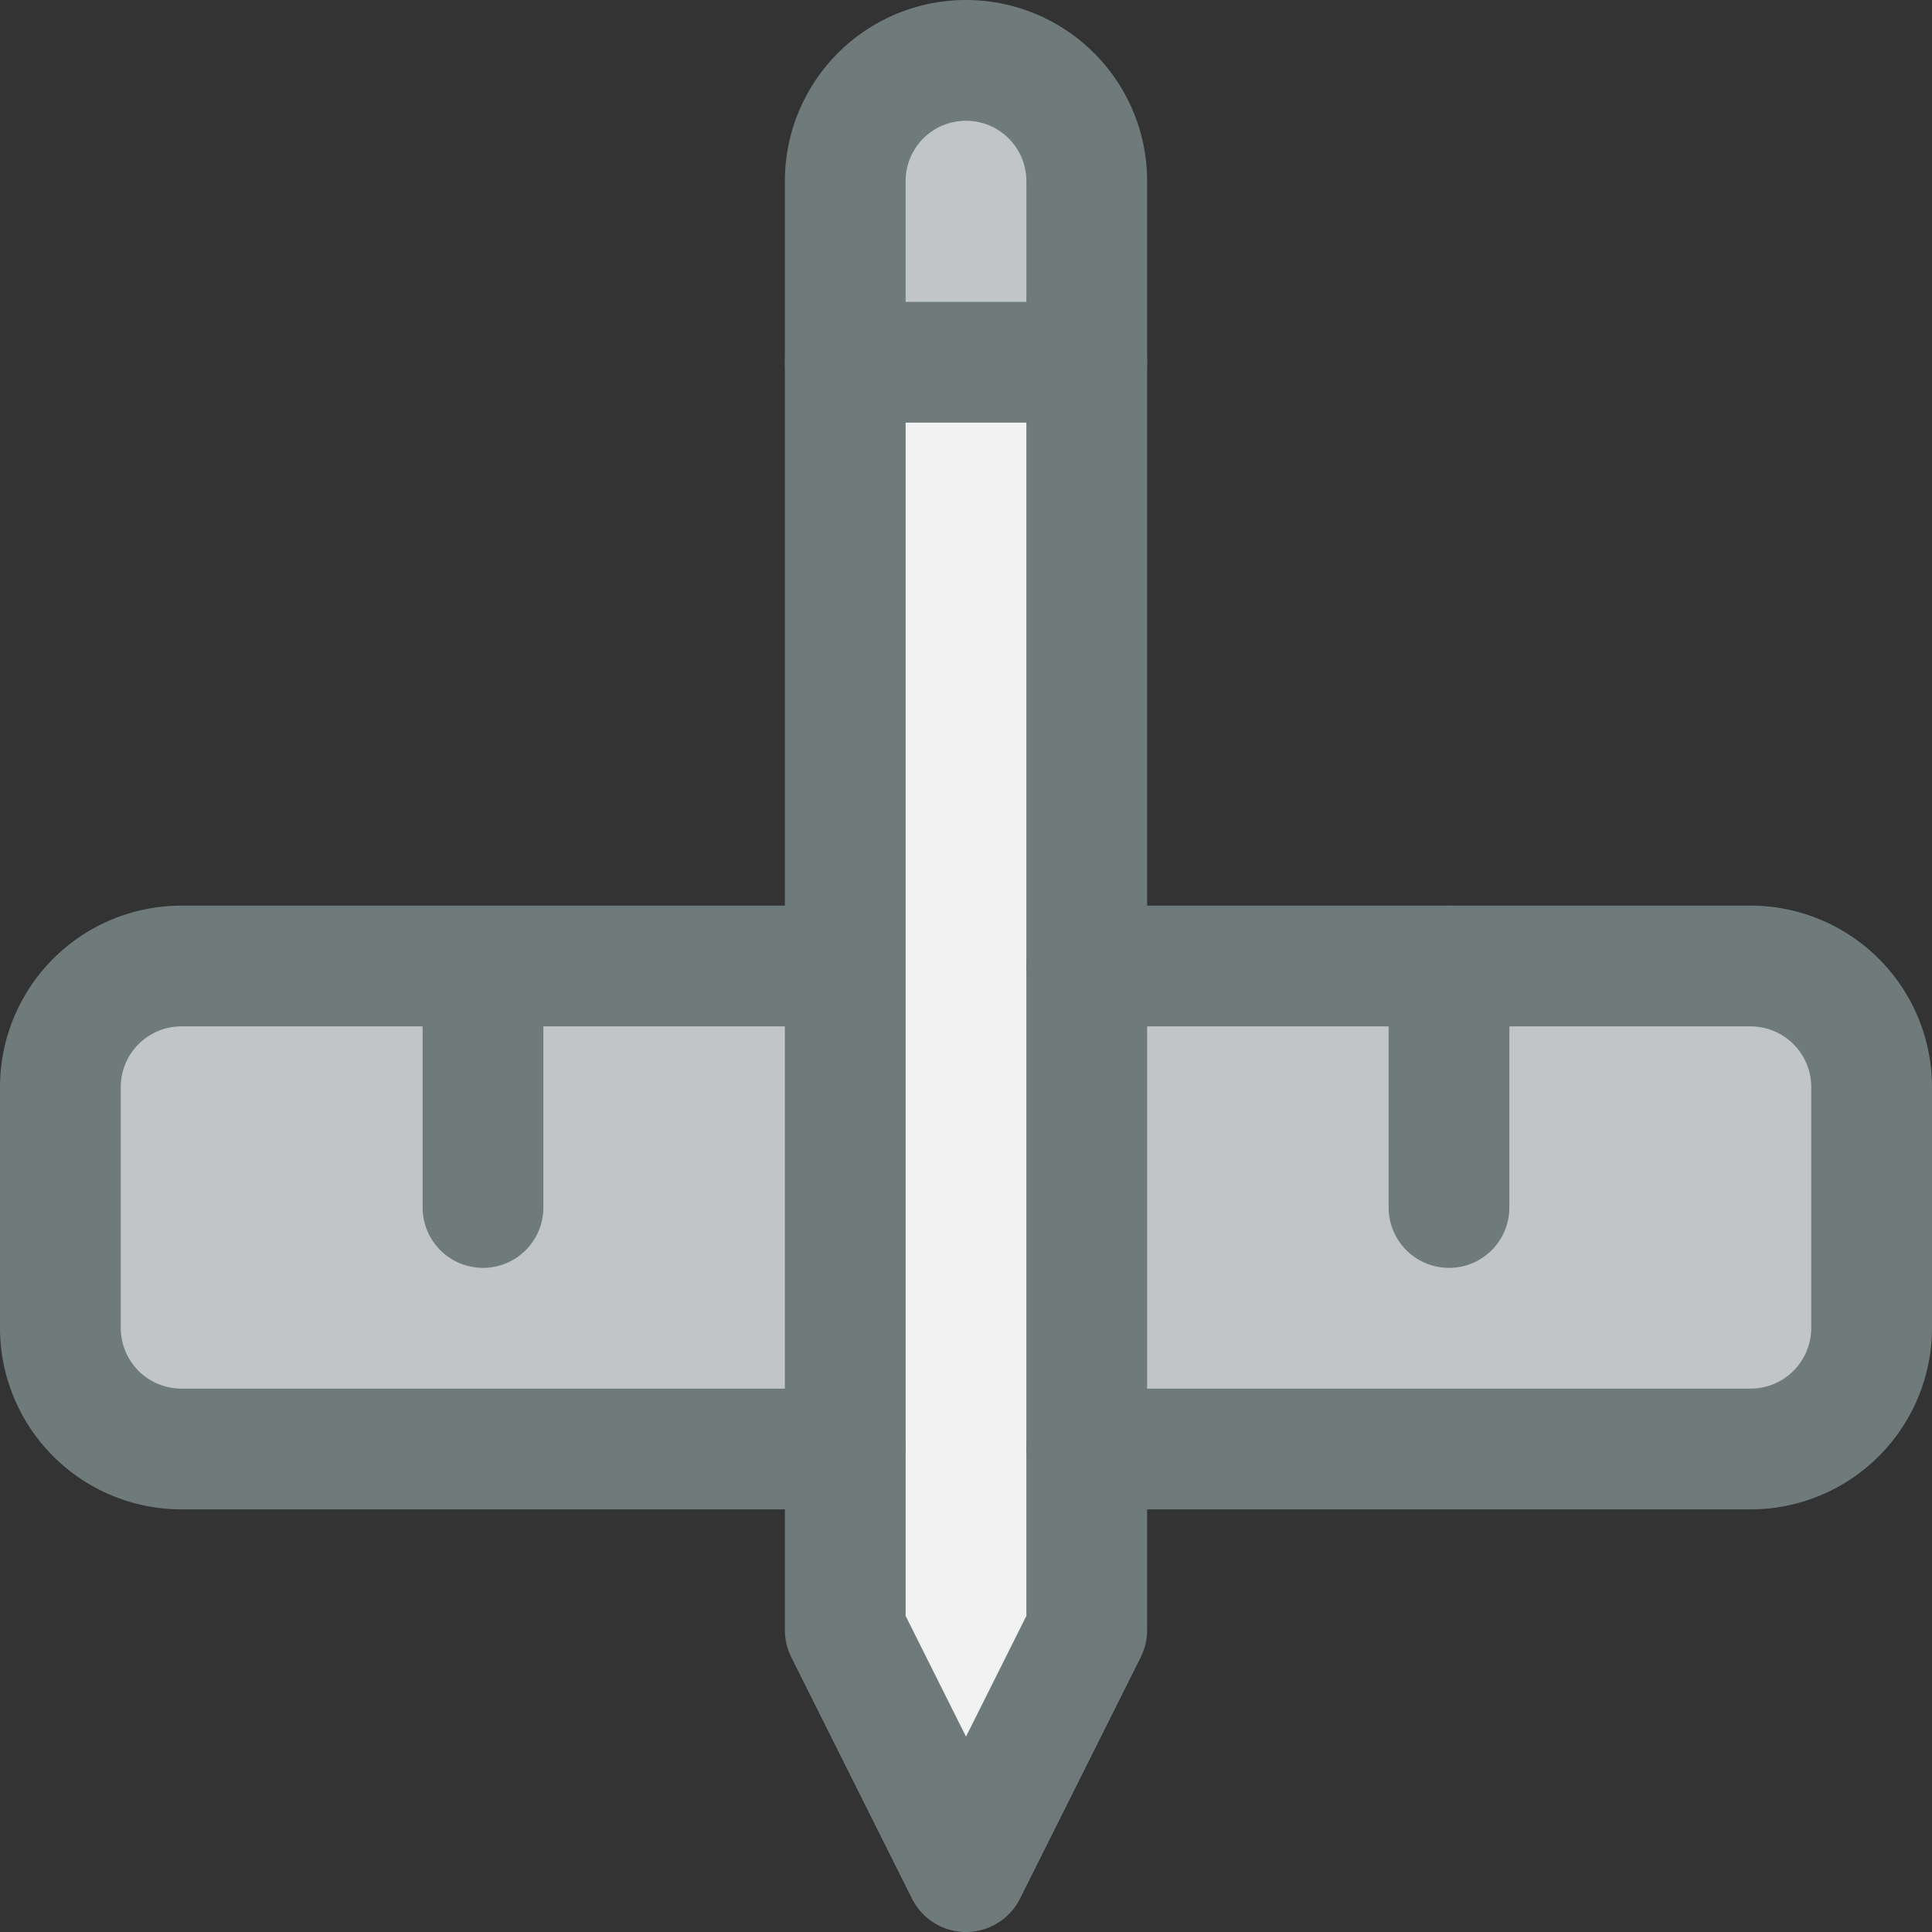 <svg xmlns="http://www.w3.org/2000/svg" viewBox="0 0 32 32"><rect x="0" y="0" width="32" height="32" fill="#333333" stroke="none"/><title>2-Pencil and Ruler</title><g id="_2-Pencil_and_Ruler" data-name="2-Pencil and Ruler"><path d="M18,3V6H14V3a2,2,0,0,1,4,0Z" style="fill:#c1c5c8"/><polygon points="18 24 18 27 16 31 14 27 14 24 14 16 14 6 18 6 18 16 18 24" style="fill:#f2f2f2"/><path d="M24,16h5a2.006,2.006,0,0,1,2,2v4a2.006,2.006,0,0,1-2,2H18V16Z" style="fill:#c1c5c8"/><path d="M8,16h6v8H3a2.006,2.006,0,0,1-2-2V18a2.006,2.006,0,0,1,2-2Z" style="fill:#c1c5c8"/><path d="M18,24v3l-2,4-2-4V3a2,2,0,0,1,4,0V24Z" style="fill:none;stroke:#6f7a7b;stroke-linecap:round;stroke-linejoin:round;stroke-width:2px"/><line x1="18" y1="6" x2="14" y2="6" style="fill:none;stroke:#6f7a7b;stroke-linecap:round;stroke-linejoin:round;stroke-width:2px"/><path d="M18,16H29a2.006,2.006,0,0,1,2,2v4a2.006,2.006,0,0,1-2,2H18" style="fill:none;stroke:#6f7a7b;stroke-linecap:round;stroke-linejoin:round;stroke-width:2px"/><path d="M13,16H3a2.006,2.006,0,0,0-2,2v4a2.006,2.006,0,0,0,2,2H14" style="fill:none;stroke:#6f7a7b;stroke-linecap:round;stroke-linejoin:round;stroke-width:2px"/><line x1="24" y1="16" x2="24" y2="20" style="fill:none;stroke:#6f7a7b;stroke-linecap:round;stroke-linejoin:round;stroke-width:2px"/><line x1="8" y1="16" x2="8" y2="20" style="fill:none;stroke:#6f7a7b;stroke-linecap:round;stroke-linejoin:round;stroke-width:2px"/></g></svg>